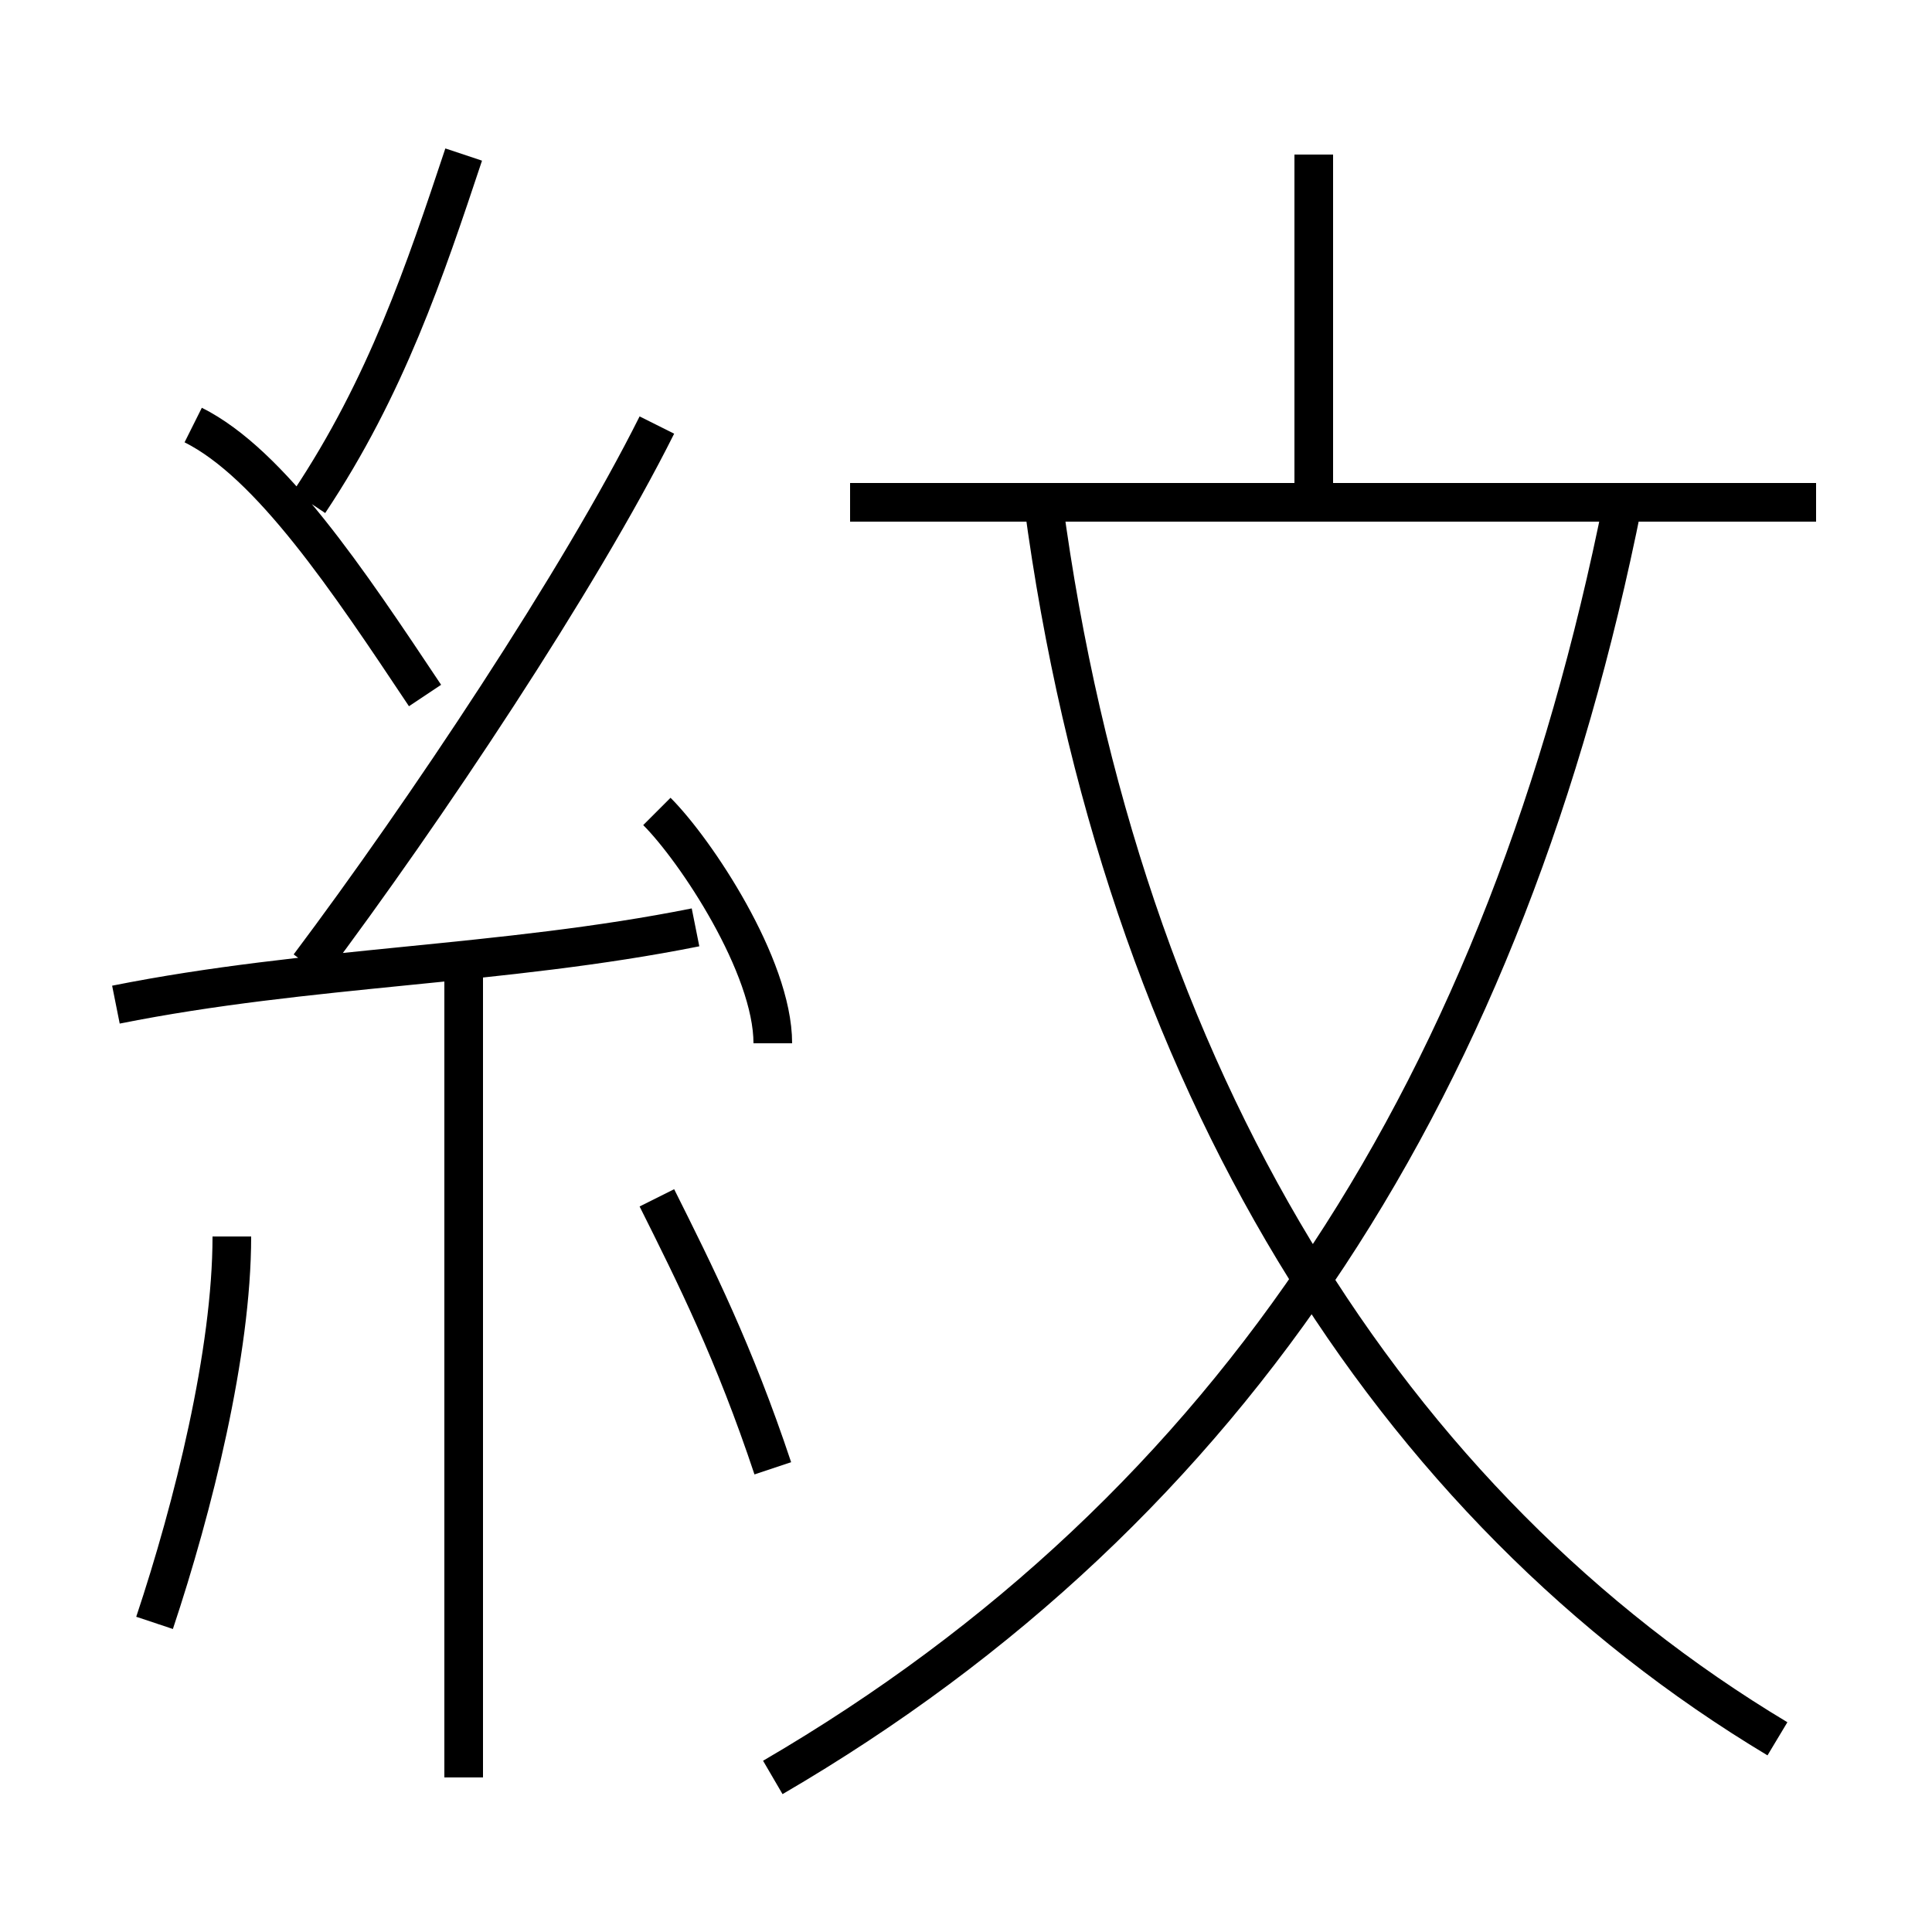 <?xml version='1.0' encoding='utf8'?>
<svg viewBox="0.0 -6.0 50.0 50.0" version="1.1" xmlns="http://www.w3.org/2000/svg">
<rect x="0.0" y="-6.0" width="50.0" height="50.0" fill="#808080" stroke="none"/>
<rect x="-1000" y="-1000" width="2000" height="2000" stroke="white" fill="white"/>
<g style="fill:white;stroke:#000000;  stroke-width:1">
<path d="M 20 2 C 32 -5 39 -16 42 -31 M 4 -2 C 5 -5 6 -9 6 -12 M 12 2 L 12 -19 M 20 -6 C 19 -9 18 -11 17 -13 M 3 -18 C 8 -19 13 -19 18 -20 M 11 -26 C 9 -29 7 -32 5 -33 M 20 -17 C 20 -19 18 -22 17 -23 M 8 -19 C 11 -23 15 -29 17 -33 M 8 -31 C 10 -34 11 -37 12 -40 M 46 1 C 36 -5 29 -16 27 -31 M 47 -31 L 22 -31 M 34 -31 L 34 -40" transform="translate(0.0 38.0)" />
</g>
</svg>